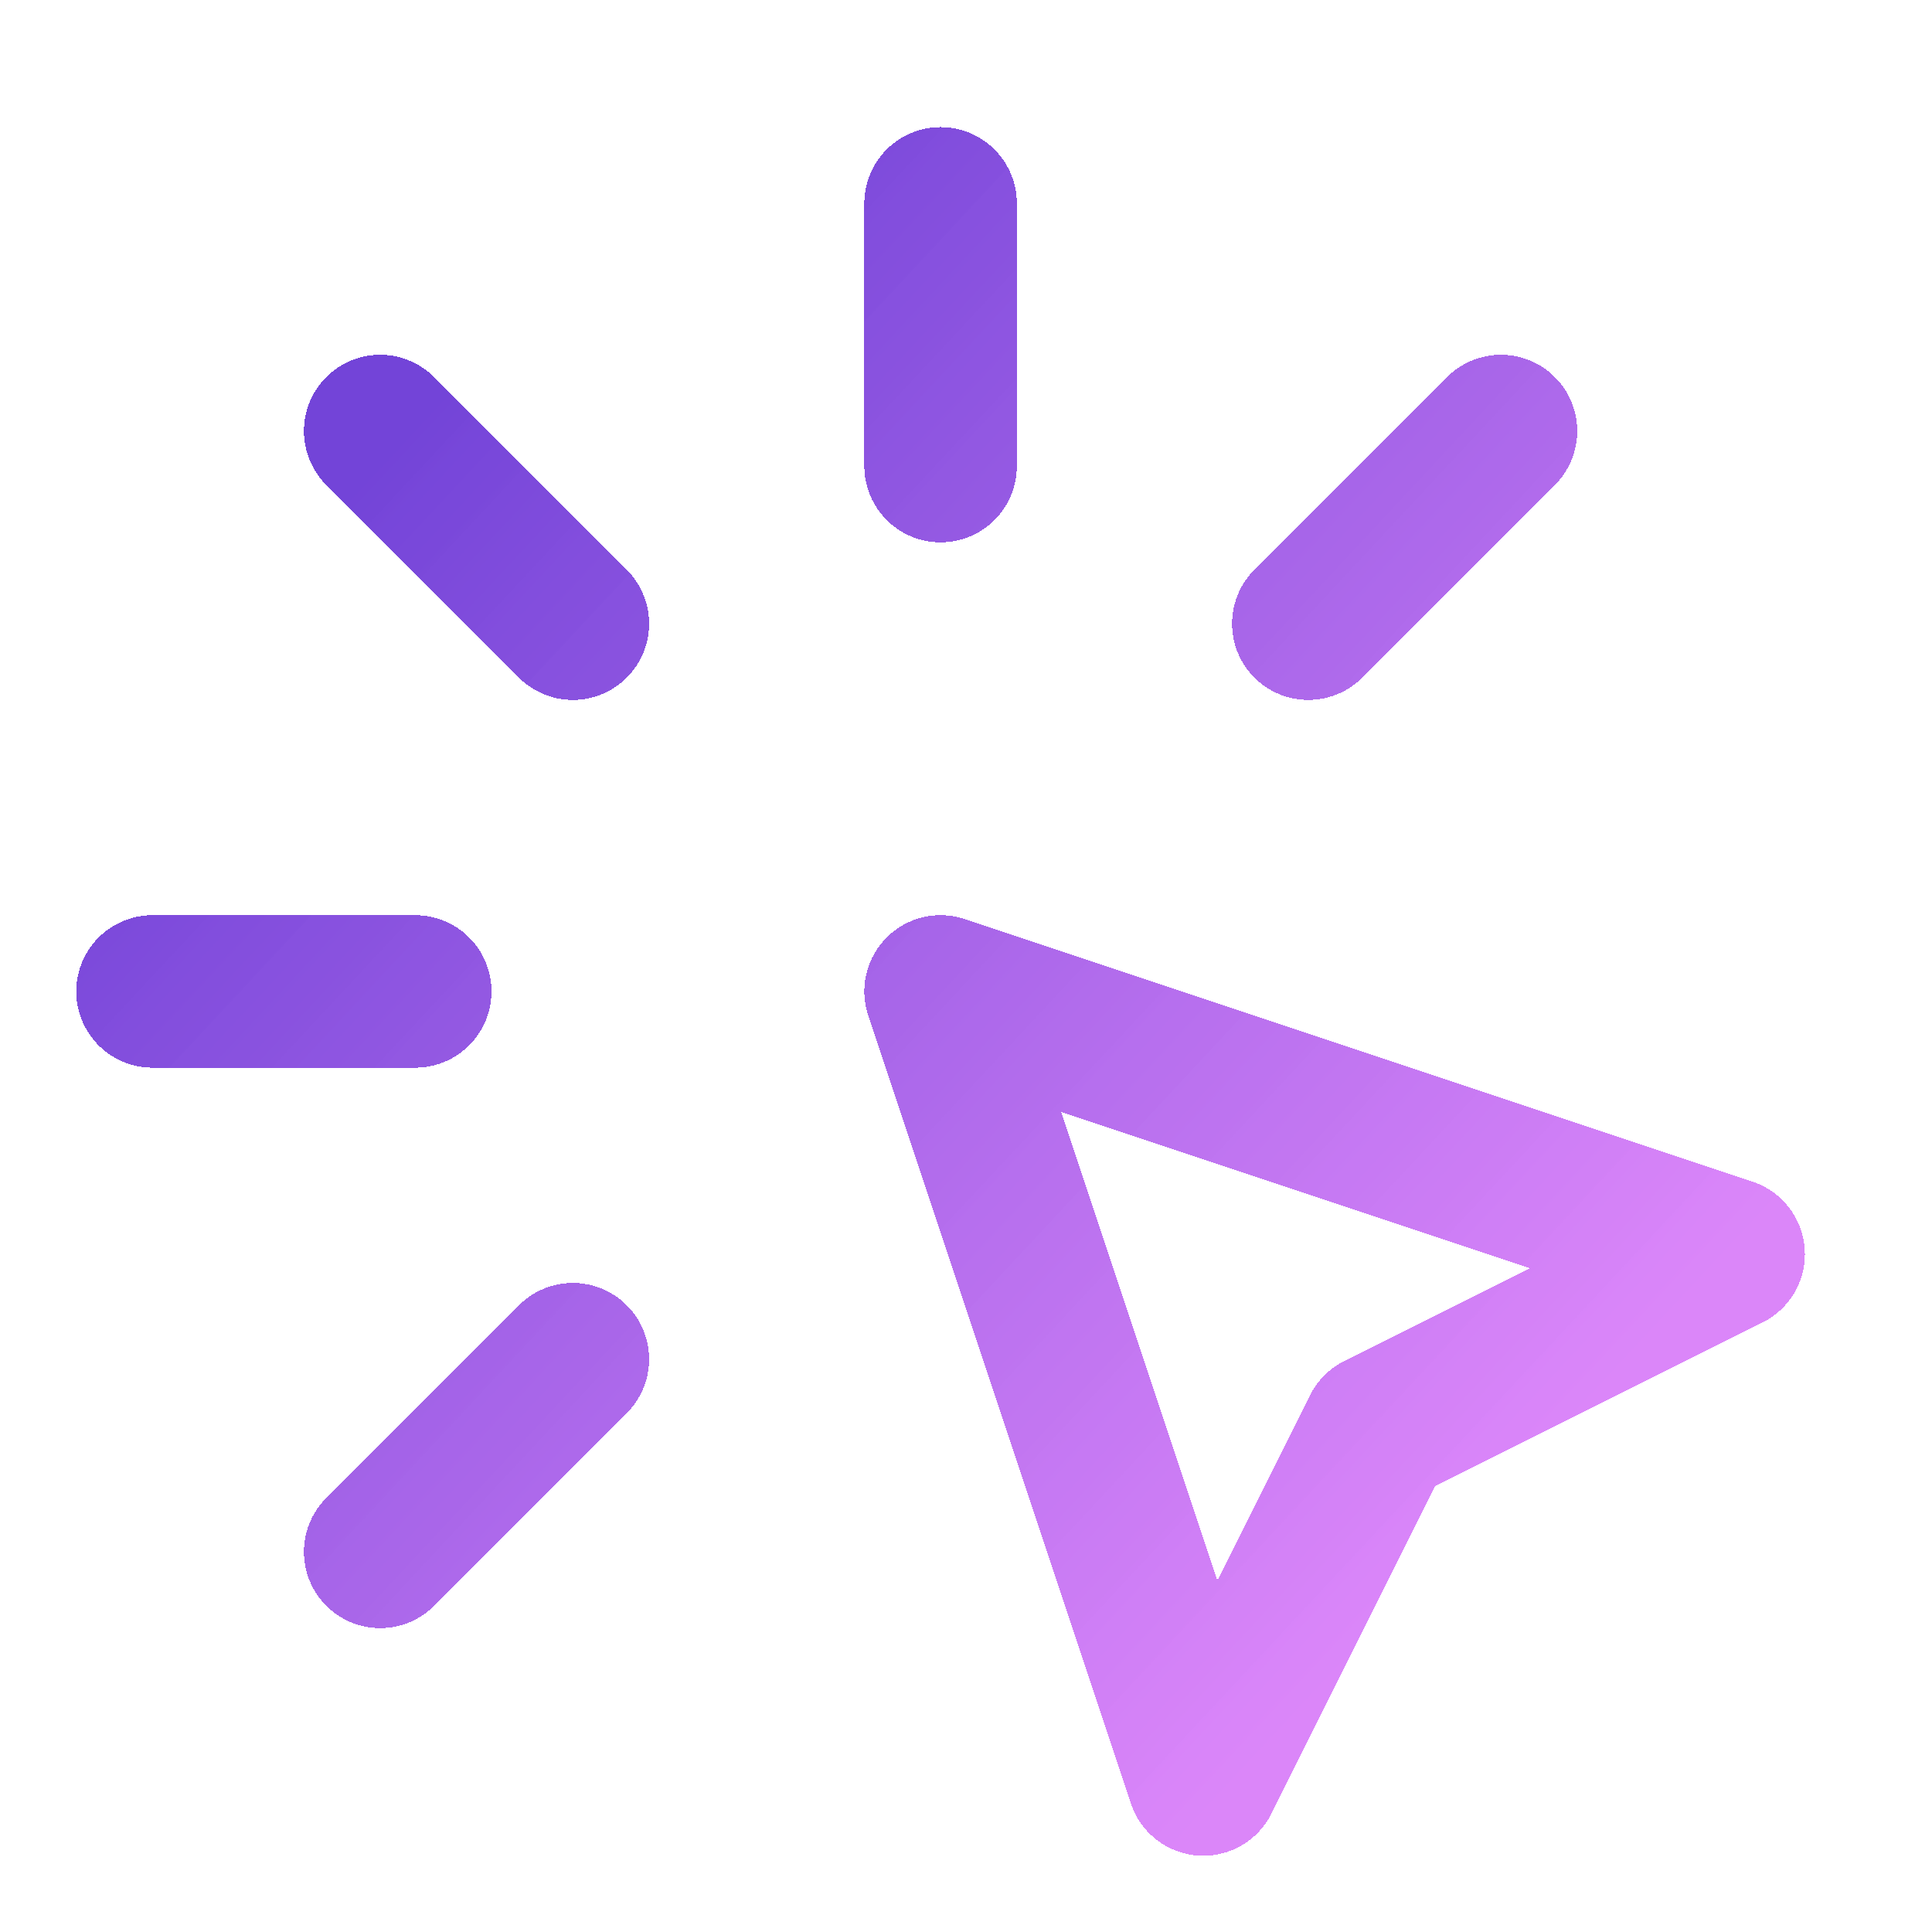 <svg width="38" height="38" viewBox="0 0 38 38" fill="none" xmlns="http://www.w3.org/2000/svg">
<g clip-path="url(#clip0_1809_6583)">
<g filter="url(#filter0_d_1809_6583)">
<path d="M3 18.5H8.167M18.5 3V8.167M11.267 11.267L7.478 7.478M25.733 11.267L29.522 7.478M11.267 25.734L7.478 29.523M18.5 18.5L34 23.667L27.111 27.111L23.667 34L18.5 18.5Z" stroke="url(#paint0_linear_1809_6583)" stroke-width="3" stroke-linecap="round" stroke-linejoin="round" shape-rendering="crispEdges"/>
</g>
</g>
<defs>
<filter id="filter0_d_1809_6583" x="-1.5" y="-0.5" width="40" height="40" filterUnits="userSpaceOnUse" color-interpolation-filters="sRGB">
<feFlood flood-opacity="0" result="BackgroundImageFix"/>
<feColorMatrix in="SourceAlpha" type="matrix" values="0 0 0 0 0 0 0 0 0 0 0 0 0 0 0 0 0 0 127 0" result="hardAlpha"/>
<feOffset dy="1"/>
<feGaussianBlur stdDeviation="1.5"/>
<feComposite in2="hardAlpha" operator="out"/>
<feColorMatrix type="matrix" values="0 0 0 0 0 0 0 0 0 0 0 0 0 0 0 0 0 0 0.2 0"/>
<feBlend mode="normal" in2="BackgroundImageFix" result="effect1_dropShadow_1809_6583"/>
<feBlend mode="normal" in="SourceGraphic" in2="effect1_dropShadow_1809_6583" result="shape"/>
</filter>
<linearGradient id="paint0_linear_1809_6583" x1="7" y1="8.5" x2="29" y2="29" gradientUnits="userSpaceOnUse">
<stop stop-color="#7344D8"/>
<stop offset="1" stop-color="#D87CF9" stop-opacity="0.92"/>
</linearGradient>
<clipPath id="clip0_1809_6583">
<rect width="38" height="38" fill="white"/>
</clipPath>
</defs>
</svg>
